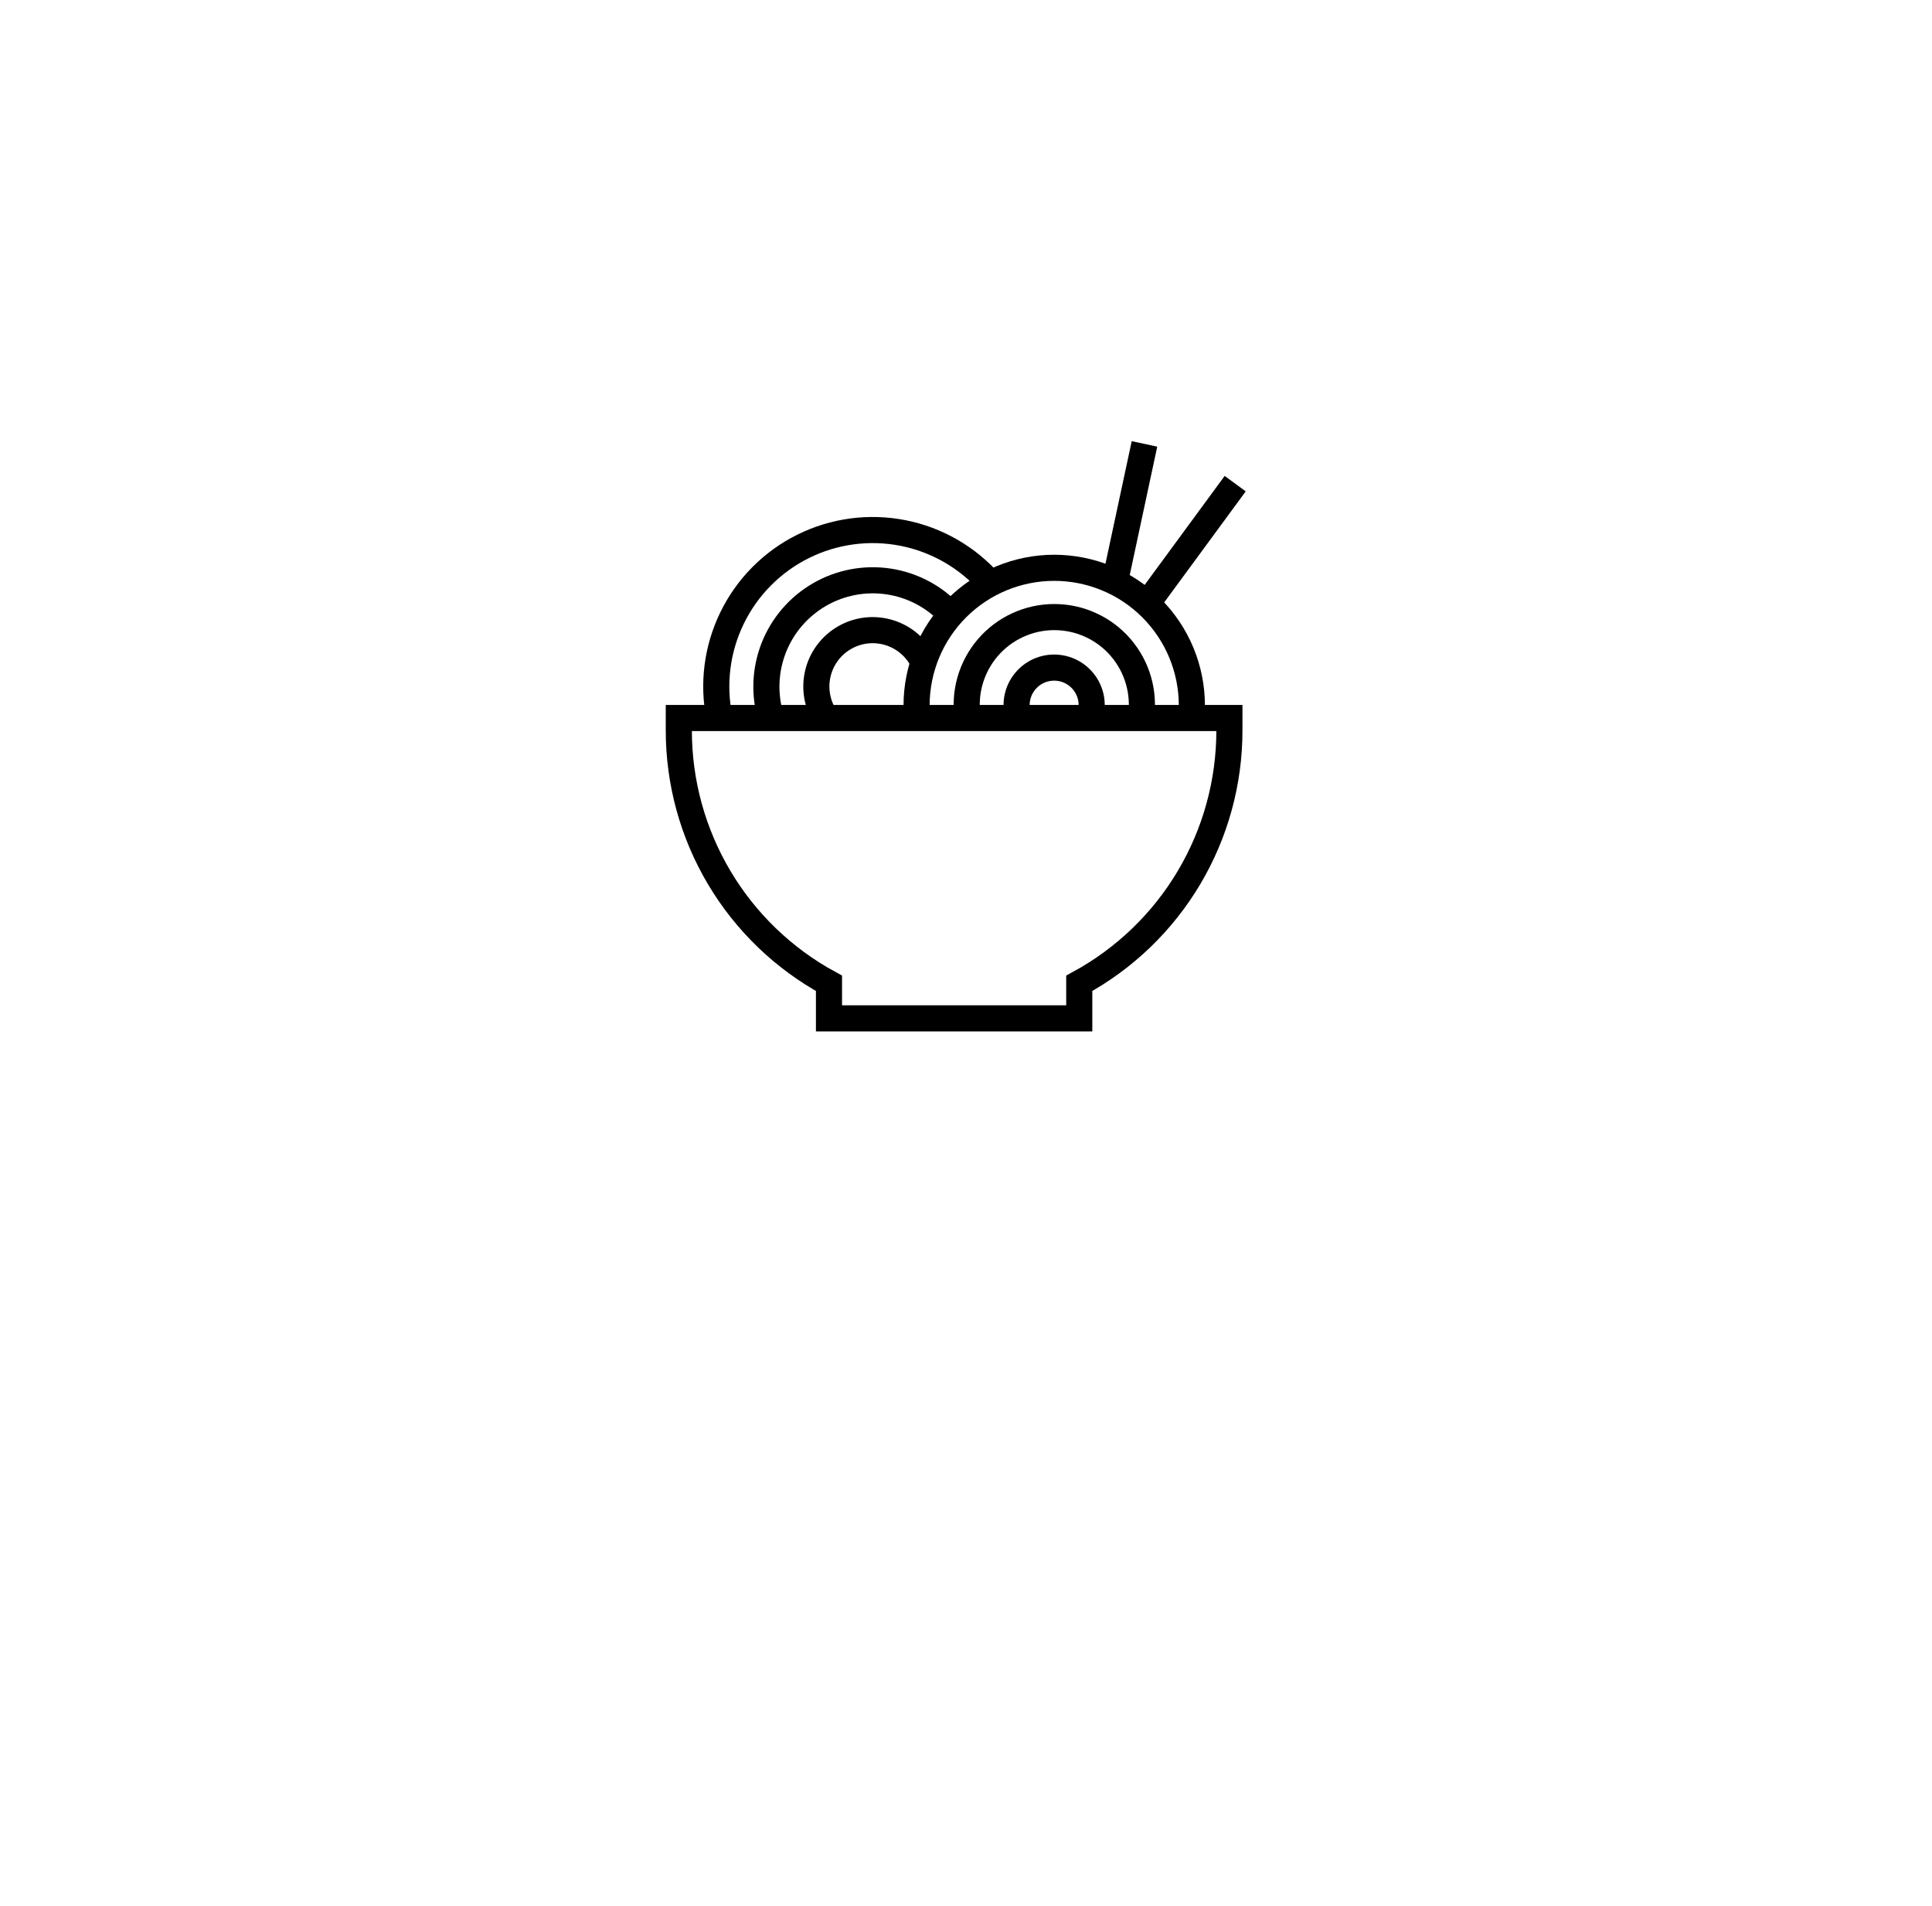 <svg width="74" height="73" viewBox="0 0 74 73" fill="none" xmlns="http://www.w3.org/2000/svg">
<g id="Group 73">
<g id="Rectangle 4" filter="url(#filter0_d_4_180)">
<rect x="14" y="6" width="46" height="45" rx="14" fill="white" style="fill:white;fill:white;fill-opacity:1;"/>
</g>
<g id="Group">
<path id="Vector" d="M26 27.497V27.976C26 29.958 26.534 31.903 27.546 33.607C28.558 35.311 30.011 36.71 31.752 37.658V39H41.338V37.658C43.078 36.71 44.531 35.311 45.543 33.607C46.555 31.903 47.089 29.958 47.089 27.976V27.497H26Z" stroke="#5051F9" style="stroke:#5051F9;stroke:color(display-p3 0.314 0.318 0.977);stroke-opacity:1;" stroke-miterlimit="10"/>
<path id="Vector_2" d="M43.932 23.123L47.311 18.522" stroke="#5051F9" style="stroke:#5051F9;stroke:color(display-p3 0.314 0.318 0.977);stroke-opacity:1;" stroke-miterlimit="10"/>
<path id="Vector_3" d="M42.704 22.284L43.836 17" stroke="#5051F9" style="stroke:#5051F9;stroke:color(display-p3 0.314 0.318 0.977);stroke-opacity:1;" stroke-miterlimit="10"/>
<path id="Vector_4" d="M27.558 27.497C27.291 26.201 27.461 24.854 28.041 23.665C28.62 22.476 29.577 21.512 30.762 20.924C31.946 20.336 33.292 20.156 34.59 20.413C35.888 20.67 37.063 21.349 37.935 22.344" stroke="#5051F9" style="stroke:#5051F9;stroke:color(display-p3 0.314 0.318 0.977);stroke-opacity:1;" stroke-miterlimit="10"/>
<path id="Vector_5" d="M29.535 27.497C29.263 26.614 29.299 25.666 29.637 24.806C29.975 23.947 30.594 23.228 31.395 22.767C32.194 22.306 33.127 22.131 34.04 22.269C34.953 22.408 35.792 22.853 36.419 23.53" stroke="#5051F9" style="stroke:#5051F9;stroke:color(display-p3 0.314 0.318 0.977);stroke-opacity:1;" stroke-miterlimit="10"/>
<path id="Vector_6" d="M31.638 27.497C31.472 27.251 31.358 26.974 31.304 26.682C31.25 26.39 31.257 26.09 31.324 25.801C31.391 25.512 31.517 25.24 31.694 25.002C31.871 24.764 32.095 24.565 32.353 24.418C32.61 24.27 32.895 24.177 33.19 24.145C33.485 24.113 33.783 24.142 34.066 24.23C34.35 24.318 34.612 24.464 34.836 24.658C35.06 24.852 35.242 25.09 35.37 25.358" stroke="#5051F9" style="stroke:#5051F9;stroke:color(display-p3 0.314 0.318 0.977);stroke-opacity:1;" stroke-miterlimit="10"/>
<path id="Vector_7" d="M41.727 27.497C41.806 27.279 41.832 27.046 41.802 26.817C41.772 26.588 41.687 26.369 41.554 26.18C41.421 25.991 41.245 25.836 41.04 25.729C40.835 25.622 40.607 25.567 40.376 25.567C40.145 25.567 39.917 25.622 39.712 25.729C39.507 25.836 39.331 25.991 39.198 26.18C39.065 26.369 38.98 26.588 38.95 26.817C38.92 27.046 38.946 27.279 39.025 27.497" stroke="#5051F9" style="stroke:#5051F9;stroke:color(display-p3 0.314 0.318 0.977);stroke-opacity:1;" stroke-miterlimit="10"/>
<path id="Vector_8" d="M43.698 27.497C43.772 27.019 43.741 26.53 43.608 26.065C43.475 25.6 43.243 25.169 42.928 24.802C42.613 24.435 42.223 24.14 41.783 23.939C41.344 23.736 40.866 23.632 40.382 23.632C39.898 23.632 39.42 23.736 38.981 23.939C38.541 24.14 38.151 24.435 37.836 24.802C37.521 25.169 37.289 25.6 37.156 26.065C37.023 26.53 36.992 27.019 37.066 27.497" stroke="#5051F9" style="stroke:#5051F9;stroke:color(display-p3 0.314 0.318 0.977);stroke-opacity:1;" stroke-miterlimit="10"/>
<path id="Vector_9" d="M45.627 27.497C45.639 27.341 45.651 27.179 45.651 27.017C45.651 25.619 45.096 24.278 44.107 23.289C43.118 22.3 41.777 21.745 40.379 21.745C38.981 21.745 37.64 22.3 36.651 23.289C35.662 24.278 35.107 25.619 35.107 27.017C35.107 27.179 35.119 27.341 35.131 27.497" stroke="#5051F9" style="stroke:#5051F9;stroke:color(display-p3 0.314 0.318 0.977);stroke-opacity:1;" stroke-miterlimit="10"/>
</g>
</g>
<defs>
<filter id="filter0_d_4_180" x="0" y="0" width="74" height="73" filterUnits="userSpaceOnUse" color-interpolation-filters="sRGB">
<feFlood flood-opacity="0" result="BackgroundImageFix"/>
<feColorMatrix in="SourceAlpha" type="matrix" values="0 0 0 0 0 0 0 0 0 0 0 0 0 0 0 0 0 0 127 0" result="hardAlpha"/>
<feOffset dy="8"/>
<feGaussianBlur stdDeviation="7"/>
<feComposite in2="hardAlpha" operator="out"/>
<feColorMatrix type="matrix" values="0 0 0 0 0.242 0 0 0 0 0.42 0 0 0 0 0.879 0 0 0 0.12 0"/>
<feBlend mode="normal" in2="BackgroundImageFix" result="effect1_dropShadow_4_180"/>
<feBlend mode="normal" in="SourceGraphic" in2="effect1_dropShadow_4_180" result="shape"/>
</filter>
</defs>
</svg>
